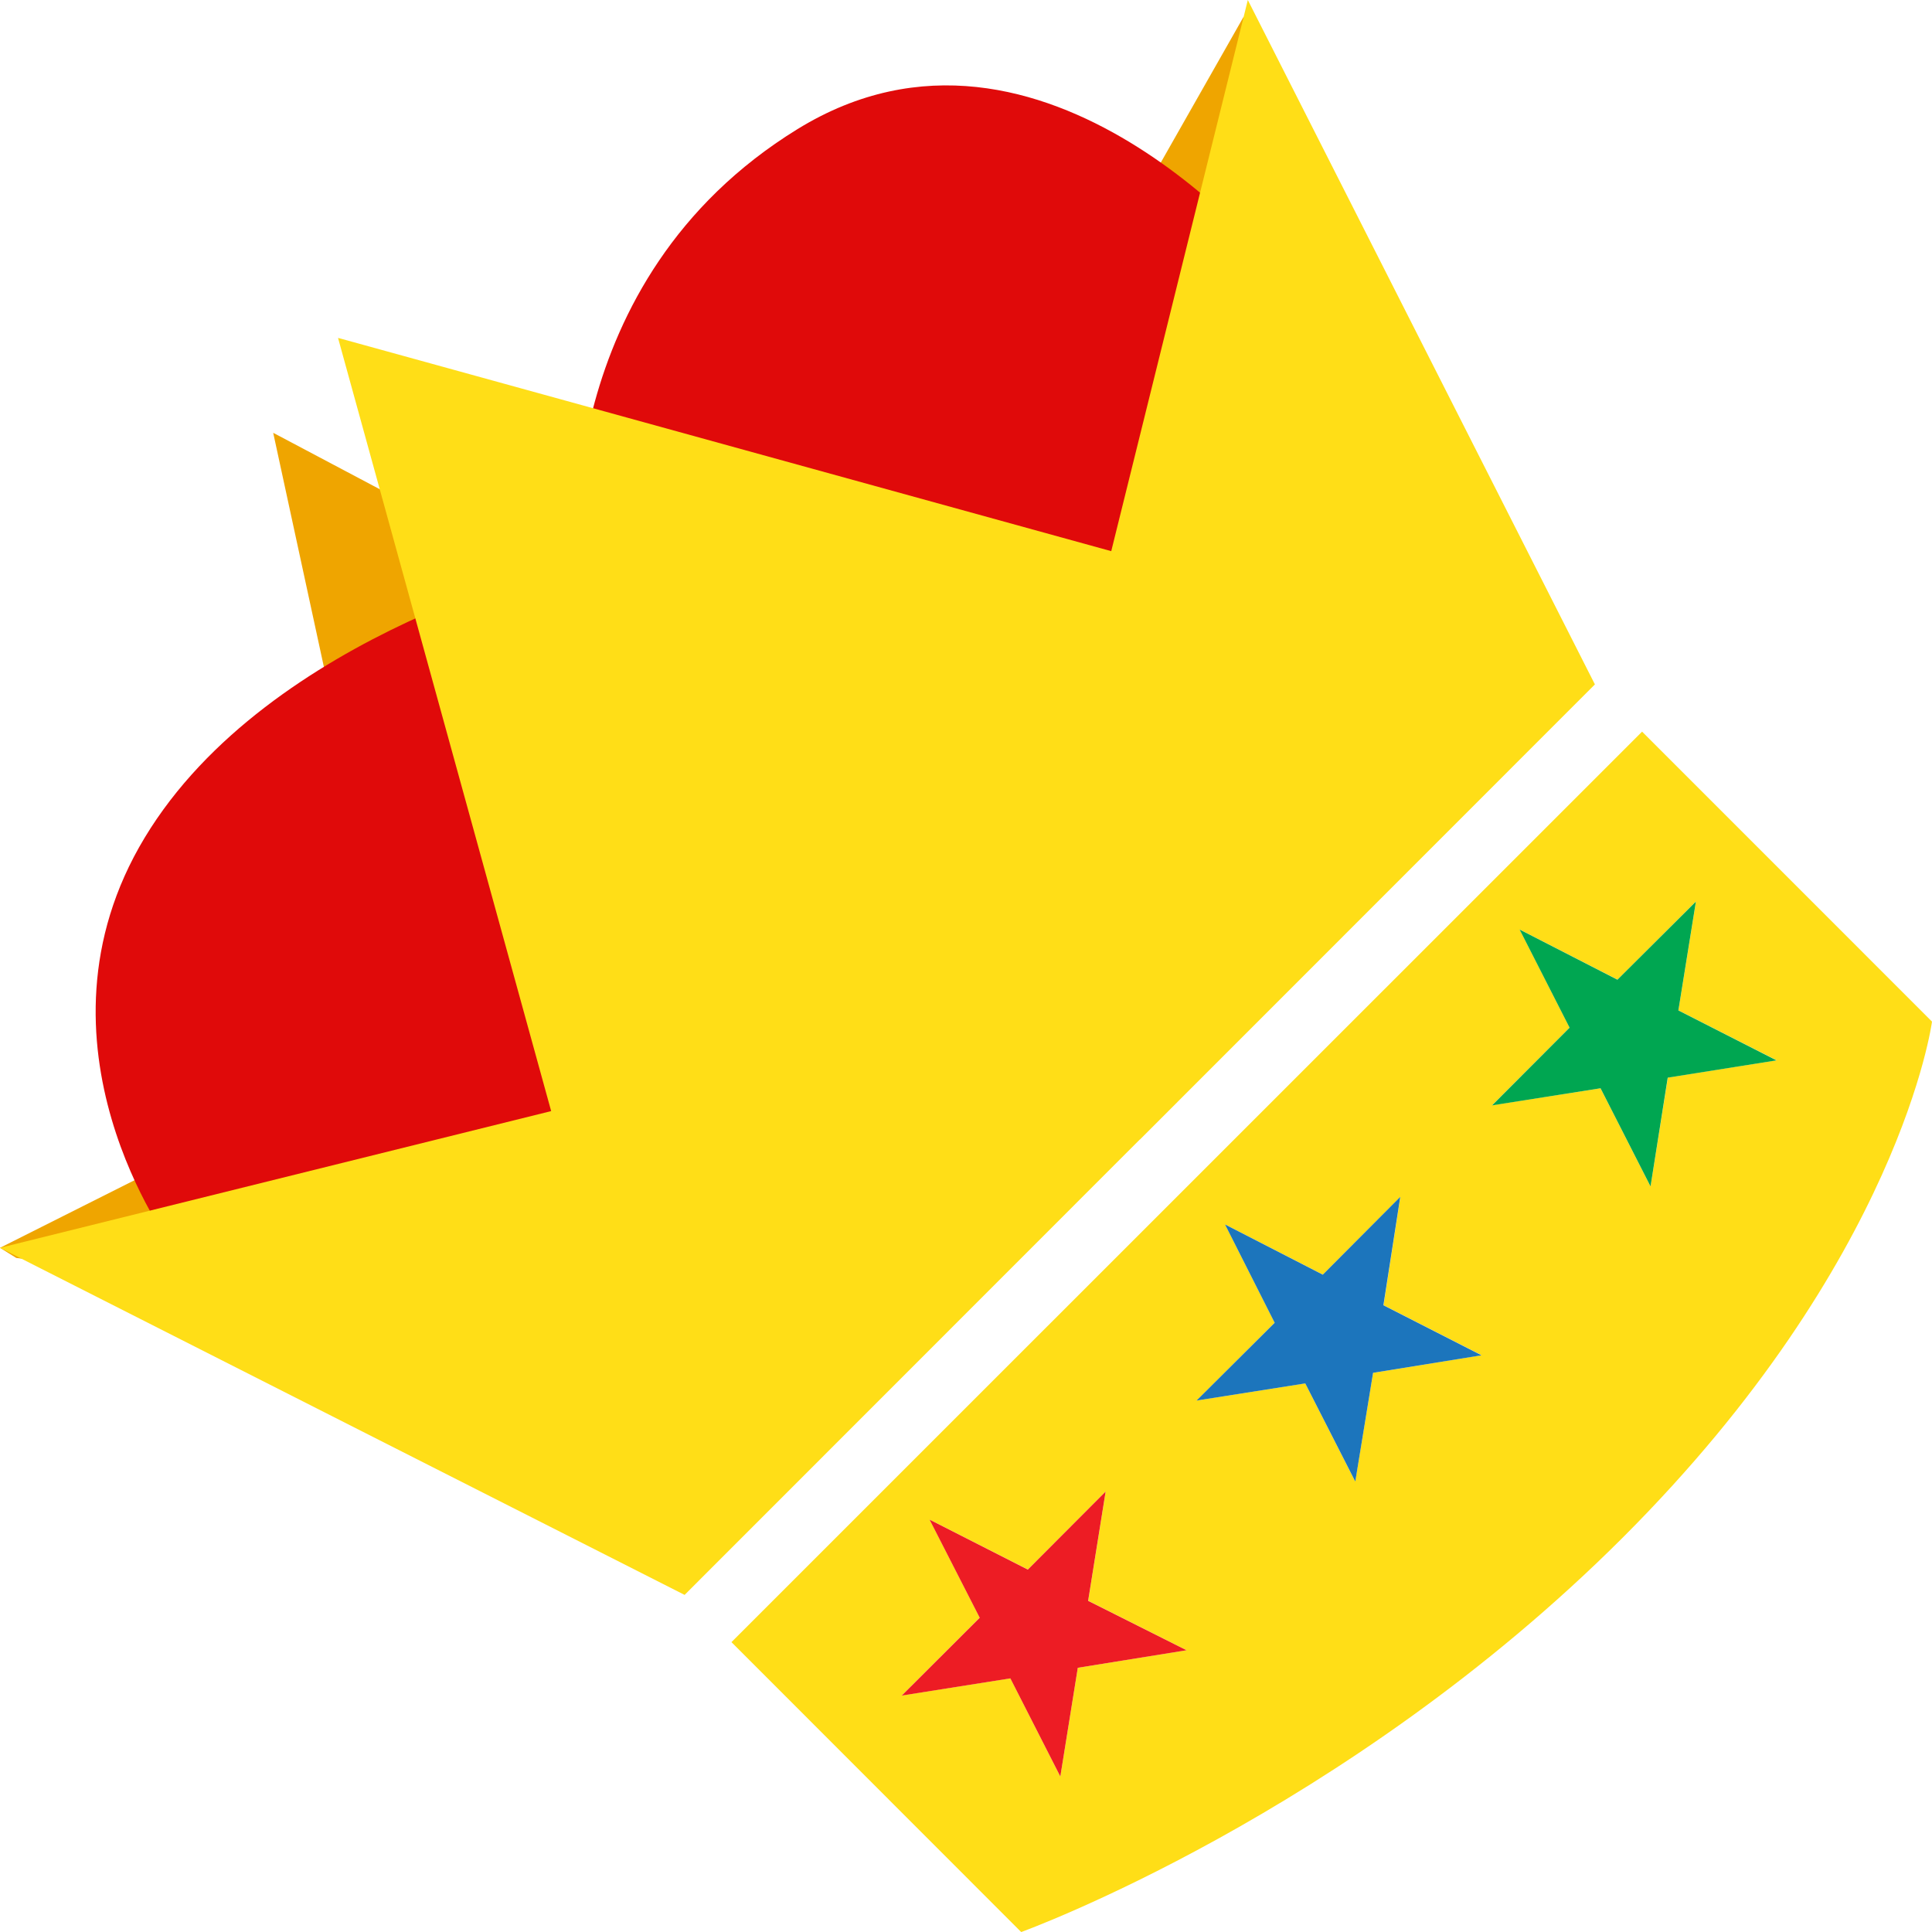 <?xml version="1.0" encoding="utf-8"?>
<!-- Generator: Adobe Illustrator 16.0.0, SVG Export Plug-In . SVG Version: 6.00 Build 0)  -->
<!DOCTYPE svg PUBLIC "-//W3C//DTD SVG 1.1//EN" "http://www.w3.org/Graphics/SVG/1.1/DTD/svg11.dtd">
<svg version="1.1" id="Layer_1" xmlns="http://www.w3.org/2000/svg" xmlns:xlink="http://www.w3.org/1999/xlink" x="0px" y="0px"
	 width="41.363px" height="41.364px" viewBox="0 0 41.363 41.364" enable-background="new 0 0 41.363 41.364" xml:space="preserve">
<polyline fill="#EFA500" points="0,26.715 8.682,22.352 5.849,9.266 17.932,15.664 26.627,0.355 29.016,14.266 16.349,29.015 
	0.349,26.932 "/>
<path fill="#E00A0A" d="M3.682,26.682c0,0-3.25-4.334-0.583-8.75c2.667-4.417,9.25-5.917,9.25-5.917s-0.552-6,4.724-9.25
	s10.276,3,10.276,3s1.389,5.195,1.319,6.473s-4.56,8.694-6.314,10.444s-5.316,4.334-6.994,4.667S3.682,26.682,3.682,26.682z"/>
<g>
	<path fill="#FFDE17" d="M35.156,15.664L15.66,35.157l6.203,6.207c0,0,6.937-2.505,12.885-8.451
		c5.947-5.945,6.615-11.041,6.615-11.041L35.156,15.664z M23.075,35.706l-0.374,2.328l-1.07-2.102l-2.325,0.367l1.669-1.666
		l-1.073-2.1l2.104,1.069l1.666-1.672l-0.375,2.341l2.106,1.059L23.075,35.706z M29.397,29.391l-0.382,2.328l-1.07-2.102
		l-2.327,0.367l1.673-1.665l-1.063-2.104l2.094,1.074l1.659-1.666l-0.36,2.321l2.1,1.07L29.397,29.391z M35.337,25.4l-1.07-2.101
		l-2.321,0.363L33.605,22L32.535,19.9l2.094,1.073l1.68-1.672l-0.375,2.331l2.102,1.068l-2.328,0.37L35.337,25.4z"/>
	<polygon fill="#1C75BC" points="29.979,25.624 28.32,27.29 26.227,26.215 27.29,28.32 25.617,29.985 27.945,29.618 29.016,31.719 
		29.397,29.391 31.718,29.016 29.618,27.945 	"/>
	<polygon fill="#00A651" points="35.933,21.633 36.308,19.303 34.628,20.975 32.534,19.901 33.604,22.002 31.945,23.665 
		34.267,23.299 35.337,25.4 35.705,23.072 38.033,22.702 	"/>
	<polygon fill="#ED1C24" points="23.671,31.933 22.005,33.604 19.901,32.534 20.975,34.635 19.306,36.301 21.631,35.933 
		22.701,38.034 23.075,35.706 25.403,35.331 23.296,34.273 	"/>
	<polygon fill="#FFDE17" points="24.406,24.396 34.146,14.653 26.715,0 23.791,11.8 7.241,7.235 7.238,7.238 11.8,23.788 0,26.715 
		14.657,34.146 24.399,24.4 	"/>
</g>
</svg>
